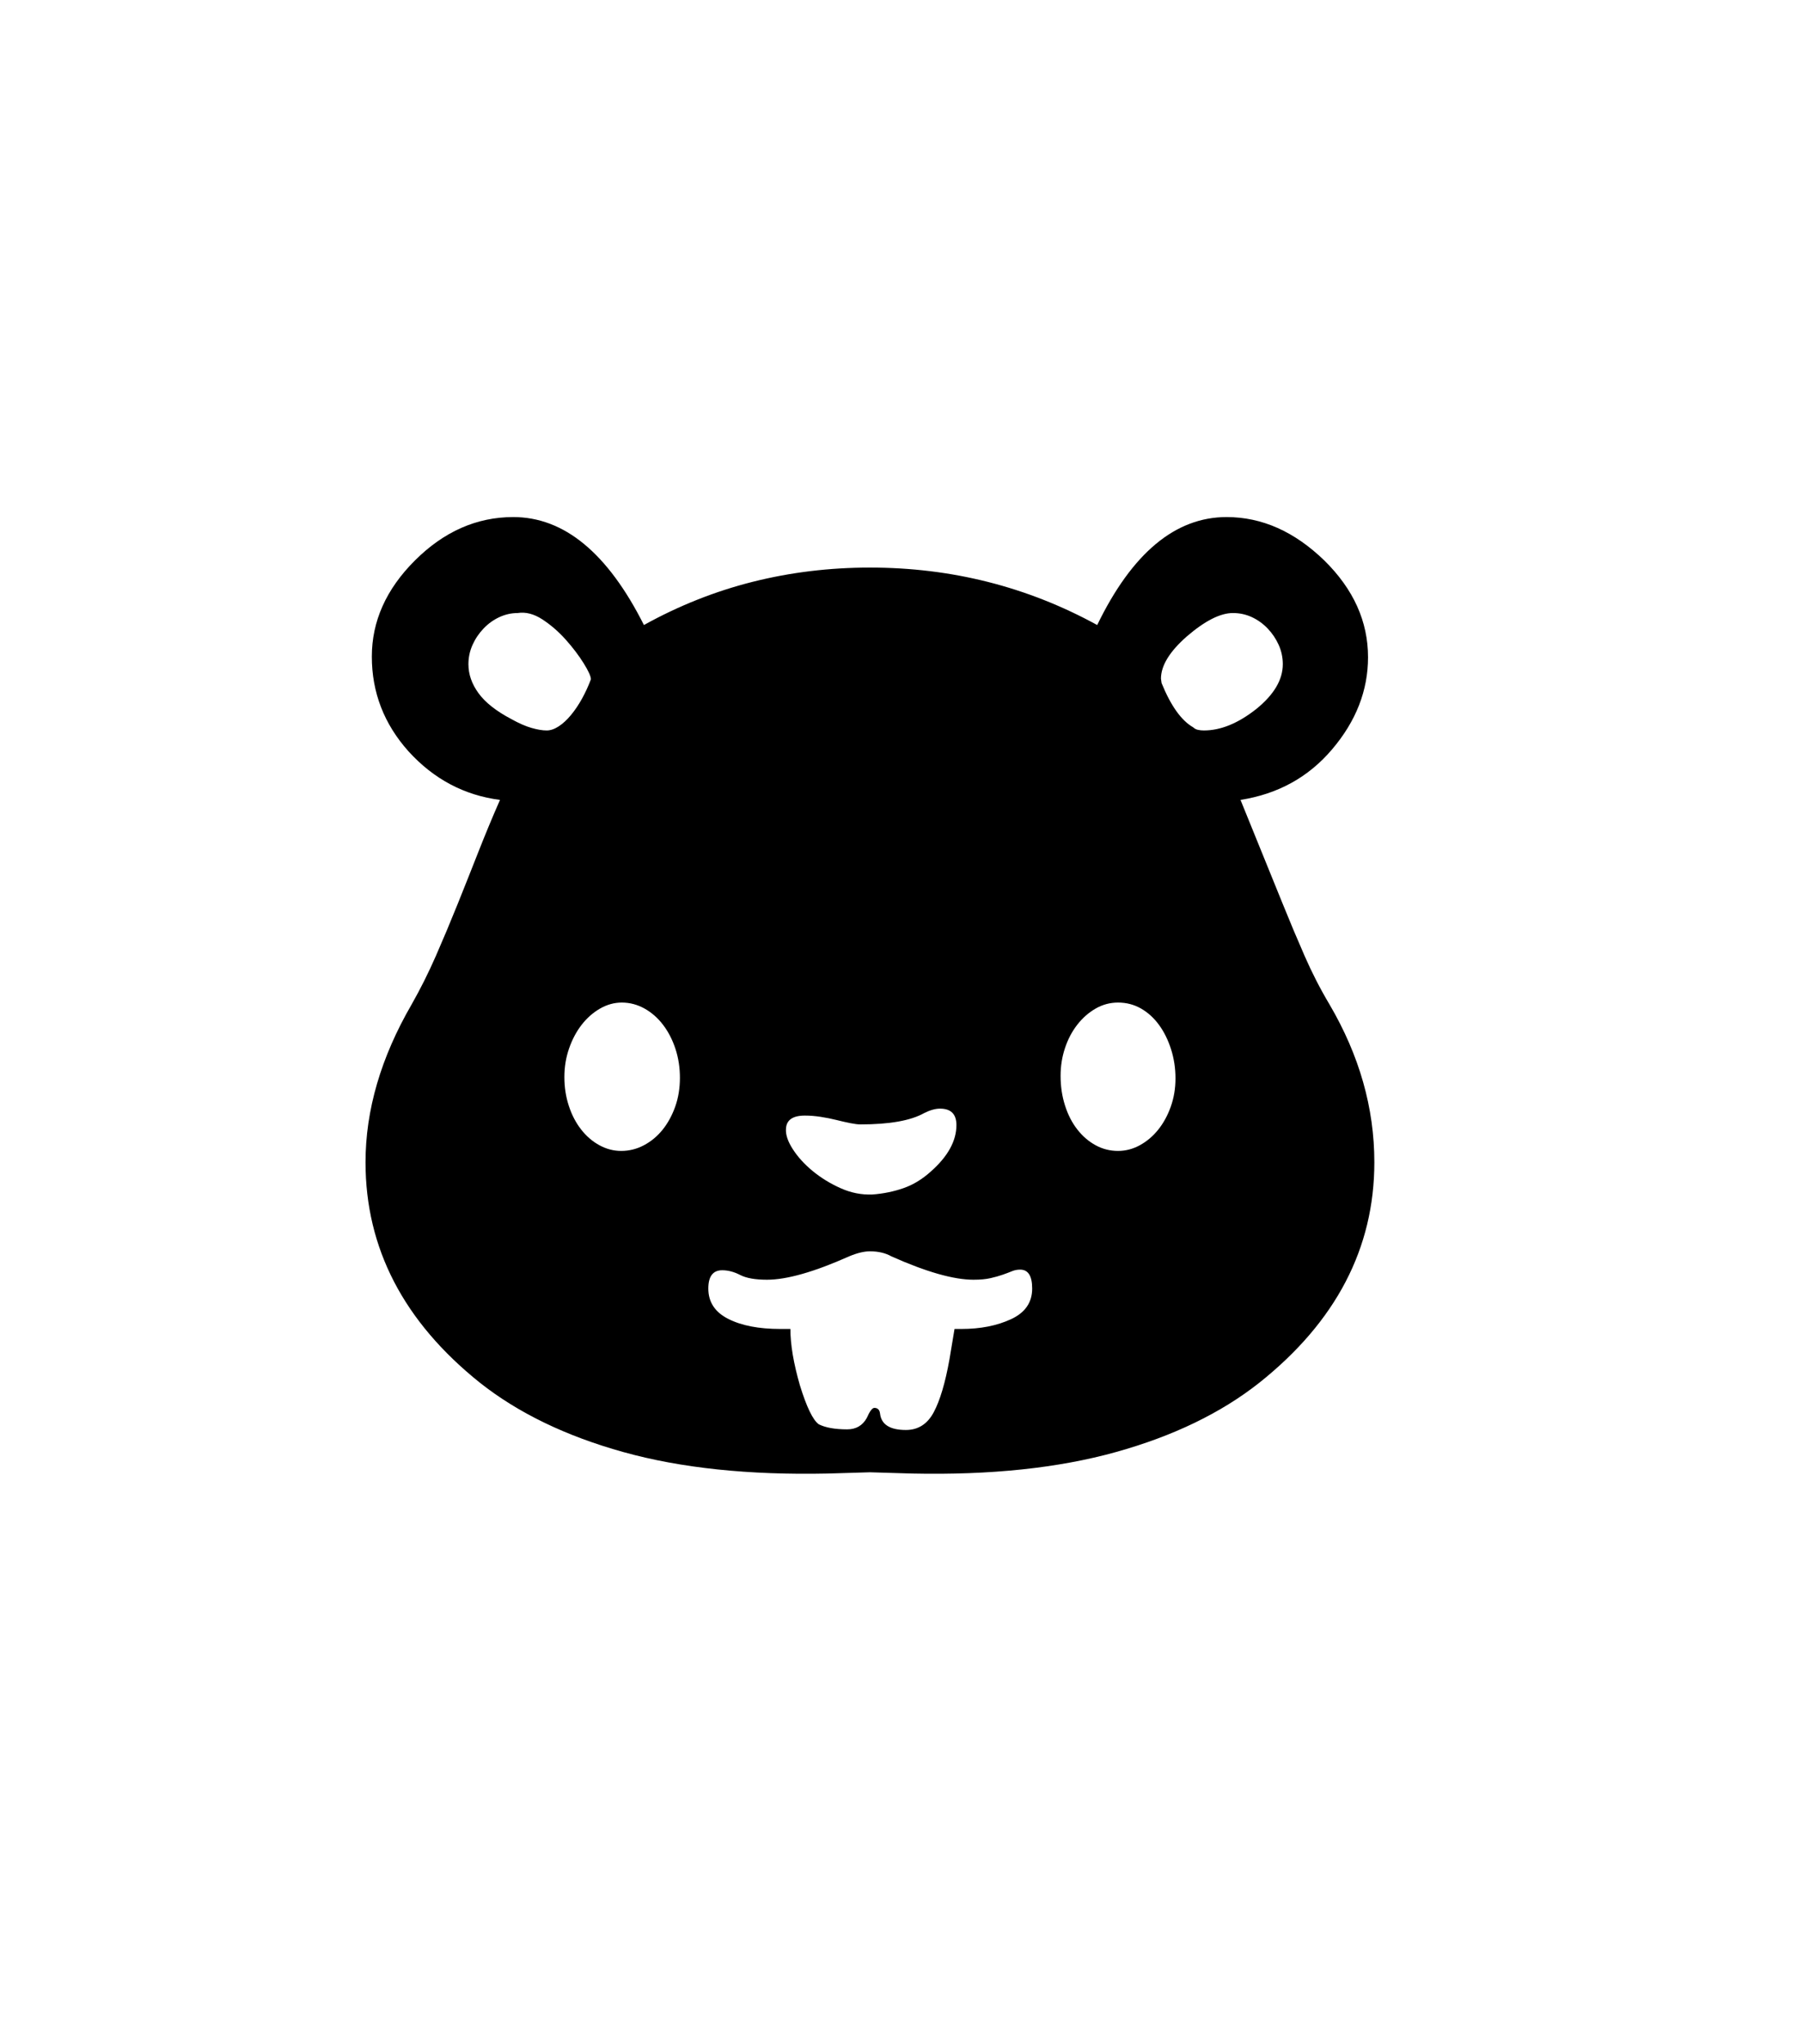 <svg xmlns="http://www.w3.org/2000/svg" xmlns:xlink="http://www.w3.org/1999/xlink" viewBox="0 0 357 404.75" version="1.1">
<defs>
<g>
<symbol overflow="visible" id="glyph0-0">
<path style="stroke:none;" d="M 102.125 -198.625 L 102.125 15.875 L 210.375 15.875 L 210.375 -198.625 Z M 84.375 33.625 L 84.375 -216.375 L 228.125 -216.375 L 228.125 33.625 Z M 84.375 33.625 "/>
</symbol>
<symbol overflow="visible" id="glyph0-1">
<path style="stroke:none;" d="M 222.375 -146.375 C 225.707 -146.375 229.164 -147.789 232.75 -150.625 C 236.25 -153.457 238 -156.414 238 -159.5 C 238 -160.832 237.727 -162.102 237.188 -163.312 C 236.645 -164.52 235.914 -165.602 235 -166.562 C 234.082 -167.52 233.039 -168.27 231.875 -168.812 C 230.707 -169.352 229.457 -169.625 228.125 -169.625 C 225.625 -169.625 222.582 -168.082 219 -165 C 215.582 -162 213.875 -159.207 213.875 -156.625 L 214 -155.75 C 215.832 -151.25 217.914 -148.332 220.25 -147 C 220.5 -146.75 220.812 -146.582 221.188 -146.5 C 221.562 -146.414 221.957 -146.375 222.375 -146.375 Z M 205.375 -63.125 C 206.875 -63.125 208.312 -63.5 209.688 -64.25 C 211.062 -65 212.27 -66.02 213.312 -67.312 C 214.352 -68.602 215.188 -70.125 215.812 -71.875 C 216.438 -73.625 216.75 -75.5 216.75 -77.5 C 216.75 -79.5 216.457 -81.414 215.875 -83.25 C 215.289 -85.082 214.5 -86.688 213.5 -88.062 C 212.5 -89.438 211.312 -90.52 209.938 -91.312 C 208.562 -92.102 207.039 -92.5 205.375 -92.5 C 203.789 -92.5 202.312 -92.102 200.938 -91.312 C 199.562 -90.52 198.352 -89.457 197.312 -88.125 C 196.27 -86.789 195.457 -85.25 194.875 -83.5 C 194.289 -81.75 194 -79.914 194 -78 C 194 -75.914 194.289 -73.957 194.875 -72.125 C 195.457 -70.289 196.27 -68.707 197.312 -67.375 C 198.352 -66.039 199.562 -65 200.938 -64.25 C 202.312 -63.5 203.789 -63.125 205.375 -63.125 Z M 188.375 -35.875 C 188.375 -38.375 187.582 -39.625 186 -39.625 C 185.414 -39.625 184.875 -39.52 184.375 -39.312 C 183.875 -39.102 183.27 -38.875 182.562 -38.625 C 181.852 -38.375 181.039 -38.145 180.125 -37.938 C 179.207 -37.727 178.082 -37.625 176.75 -37.625 C 172.832 -37.625 167.414 -39.164 160.5 -42.25 C 159.332 -42.914 157.914 -43.25 156.25 -43.25 C 155.082 -43.25 153.707 -42.914 152.125 -42.25 C 145.207 -39.164 139.789 -37.625 135.875 -37.625 C 133.539 -37.625 131.77 -37.938 130.562 -38.562 C 129.352 -39.188 128.164 -39.5 127 -39.5 C 125.164 -39.5 124.25 -38.289 124.25 -35.875 C 124.25 -33.207 125.562 -31.207 128.188 -29.875 C 130.812 -28.539 134.25 -27.875 138.5 -27.875 L 140.5 -27.875 C 140.5 -24.789 141.125 -21.082 142.375 -16.75 C 143.039 -14.582 143.688 -12.852 144.312 -11.562 C 144.938 -10.27 145.539 -9.414 146.125 -9 C 147.457 -8.332 149.332 -8 151.75 -8 C 153.5 -8 154.789 -8.75 155.625 -10.25 C 156.207 -11.582 156.707 -12.25 157.125 -12.25 C 157.789 -12.25 158.164 -11.875 158.25 -11.125 C 158.5 -8.957 160.207 -7.875 163.375 -7.875 C 165.789 -7.875 167.625 -9.039 168.875 -11.375 C 170.125 -13.707 171.164 -17.207 172 -21.875 L 173 -27.875 L 174.375 -27.875 C 178.125 -27.875 181.395 -28.52 184.188 -29.812 C 186.977 -31.102 188.375 -33.125 188.375 -35.875 Z M 107 -63.125 C 108.582 -63.125 110.082 -63.5 111.5 -64.25 C 112.914 -65 114.145 -66.02 115.188 -67.312 C 116.227 -68.602 117.062 -70.125 117.688 -71.875 C 118.312 -73.625 118.625 -75.539 118.625 -77.625 C 118.625 -79.625 118.332 -81.52 117.75 -83.312 C 117.164 -85.102 116.352 -86.688 115.312 -88.062 C 114.27 -89.438 113.039 -90.52 111.625 -91.312 C 110.207 -92.102 108.707 -92.5 107.125 -92.5 C 105.625 -92.5 104.188 -92.102 102.812 -91.312 C 101.438 -90.52 100.227 -89.457 99.188 -88.125 C 98.145 -86.789 97.312 -85.227 96.688 -83.438 C 96.062 -81.645 95.75 -79.75 95.75 -77.75 C 95.75 -75.75 96.039 -73.852 96.625 -72.062 C 97.207 -70.27 98.02 -68.707 99.062 -67.375 C 100.102 -66.039 101.312 -65 102.688 -64.25 C 104.062 -63.5 105.5 -63.125 107 -63.125 Z M 92.25 -146.375 C 93 -146.375 93.789 -146.645 94.625 -147.188 C 95.457 -147.727 96.27 -148.477 97.062 -149.438 C 97.852 -150.395 98.582 -151.477 99.25 -152.688 C 99.914 -153.895 100.5 -155.164 101 -156.5 C 101 -157.082 100.52 -158.145 99.562 -159.688 C 98.602 -161.227 97.414 -162.789 96 -164.375 C 94.582 -165.957 93.039 -167.289 91.375 -168.375 C 89.707 -169.457 88.082 -169.875 86.5 -169.625 C 85.25 -169.625 84.039 -169.352 82.875 -168.812 C 81.707 -168.27 80.664 -167.52 79.75 -166.562 C 78.832 -165.602 78.102 -164.52 77.562 -163.312 C 77.02 -162.102 76.75 -160.832 76.75 -159.5 C 76.75 -157.5 77.414 -155.582 78.75 -153.75 C 80.082 -151.914 82.25 -150.207 85.25 -148.625 C 86.75 -147.789 88.082 -147.207 89.25 -146.875 C 90.414 -146.539 91.414 -146.375 92.25 -146.375 Z M 143.375 -70.125 C 140.957 -70.125 139.707 -69.25 139.625 -67.5 C 139.539 -66.332 140 -64.977 141 -63.438 C 142 -61.895 143.312 -60.457 144.938 -59.125 C 146.562 -57.789 148.395 -56.664 150.438 -55.75 C 152.477 -54.832 154.582 -54.414 156.75 -54.5 C 158.914 -54.664 160.957 -55.082 162.875 -55.75 C 164.789 -56.414 166.582 -57.5 168.25 -59 C 171.664 -62 173.375 -65.082 173.375 -68.25 C 173.375 -70.414 172.289 -71.5 170.125 -71.5 C 169.207 -71.5 168.164 -71.207 167 -70.625 C 164.332 -69.125 160.125 -68.375 154.375 -68.375 C 153.875 -68.375 153.207 -68.457 152.375 -68.625 C 151.539 -68.789 150.625 -69 149.625 -69.25 C 148.625 -69.5 147.582 -69.707 146.5 -69.875 C 145.414 -70.039 144.375 -70.125 143.375 -70.125 Z M 256.125 -60.875 C 256.125 -43.875 248.539 -29.332 233.375 -17.25 C 225.789 -11.25 216.312 -6.664 204.938 -3.5 C 193.562 -0.332 180.125 1.082 164.625 0.75 L 156.25 0.5 L 147.875 0.75 C 132.289 1.082 118.812 -0.332 107.438 -3.5 C 96.062 -6.664 86.582 -11.25 79 -17.25 C 63.914 -29.332 56.375 -43.875 56.375 -60.875 C 56.375 -71.207 59.414 -81.625 65.5 -92.125 C 67.25 -95.207 68.852 -98.414 70.312 -101.75 C 71.77 -105.082 73.188 -108.457 74.562 -111.875 C 75.938 -115.289 77.312 -118.75 78.688 -122.25 C 80.062 -125.75 81.5 -129.207 83 -132.625 C 75.914 -133.539 69.875 -136.75 64.875 -142.25 C 60.039 -147.664 57.625 -153.914 57.625 -161 C 57.625 -168 60.457 -174.332 66.125 -180 C 71.875 -185.75 78.375 -188.625 85.625 -188.625 C 95.707 -188.625 104.332 -181.5 111.5 -167.25 C 118.414 -171.082 125.602 -173.938 133.062 -175.812 C 140.52 -177.688 148.25 -178.625 156.25 -178.625 C 172.414 -178.625 187.414 -174.832 201.25 -167.25 C 208.164 -181.5 216.707 -188.625 226.875 -188.625 C 233.875 -188.625 240.332 -185.75 246.25 -180 C 252 -174.332 254.875 -167.957 254.875 -160.875 C 254.875 -154.289 252.5 -148.207 247.75 -142.625 C 243.082 -137.125 237.039 -133.789 229.625 -132.625 L 238 -112 C 239.414 -108.5 240.852 -105.082 242.312 -101.75 C 243.77 -98.414 245.414 -95.207 247.25 -92.125 C 253.164 -82.039 256.125 -71.625 256.125 -60.875 Z M 256.125 -60.875 "/>
</symbol>
</g>
</defs>
<g id="surface1">
<rect x="0" y="0" width="357" height="404.75" style="fill:rgb(100%,100%,100%);fill-opacity:1;stroke:none;"/>
<g style="fill:rgb(0%,0%,0%);fill-opacity:1;">
  <use xlink:href="#glyph0-1" x="16" y="291"/>
</g>
</g>
</svg>
